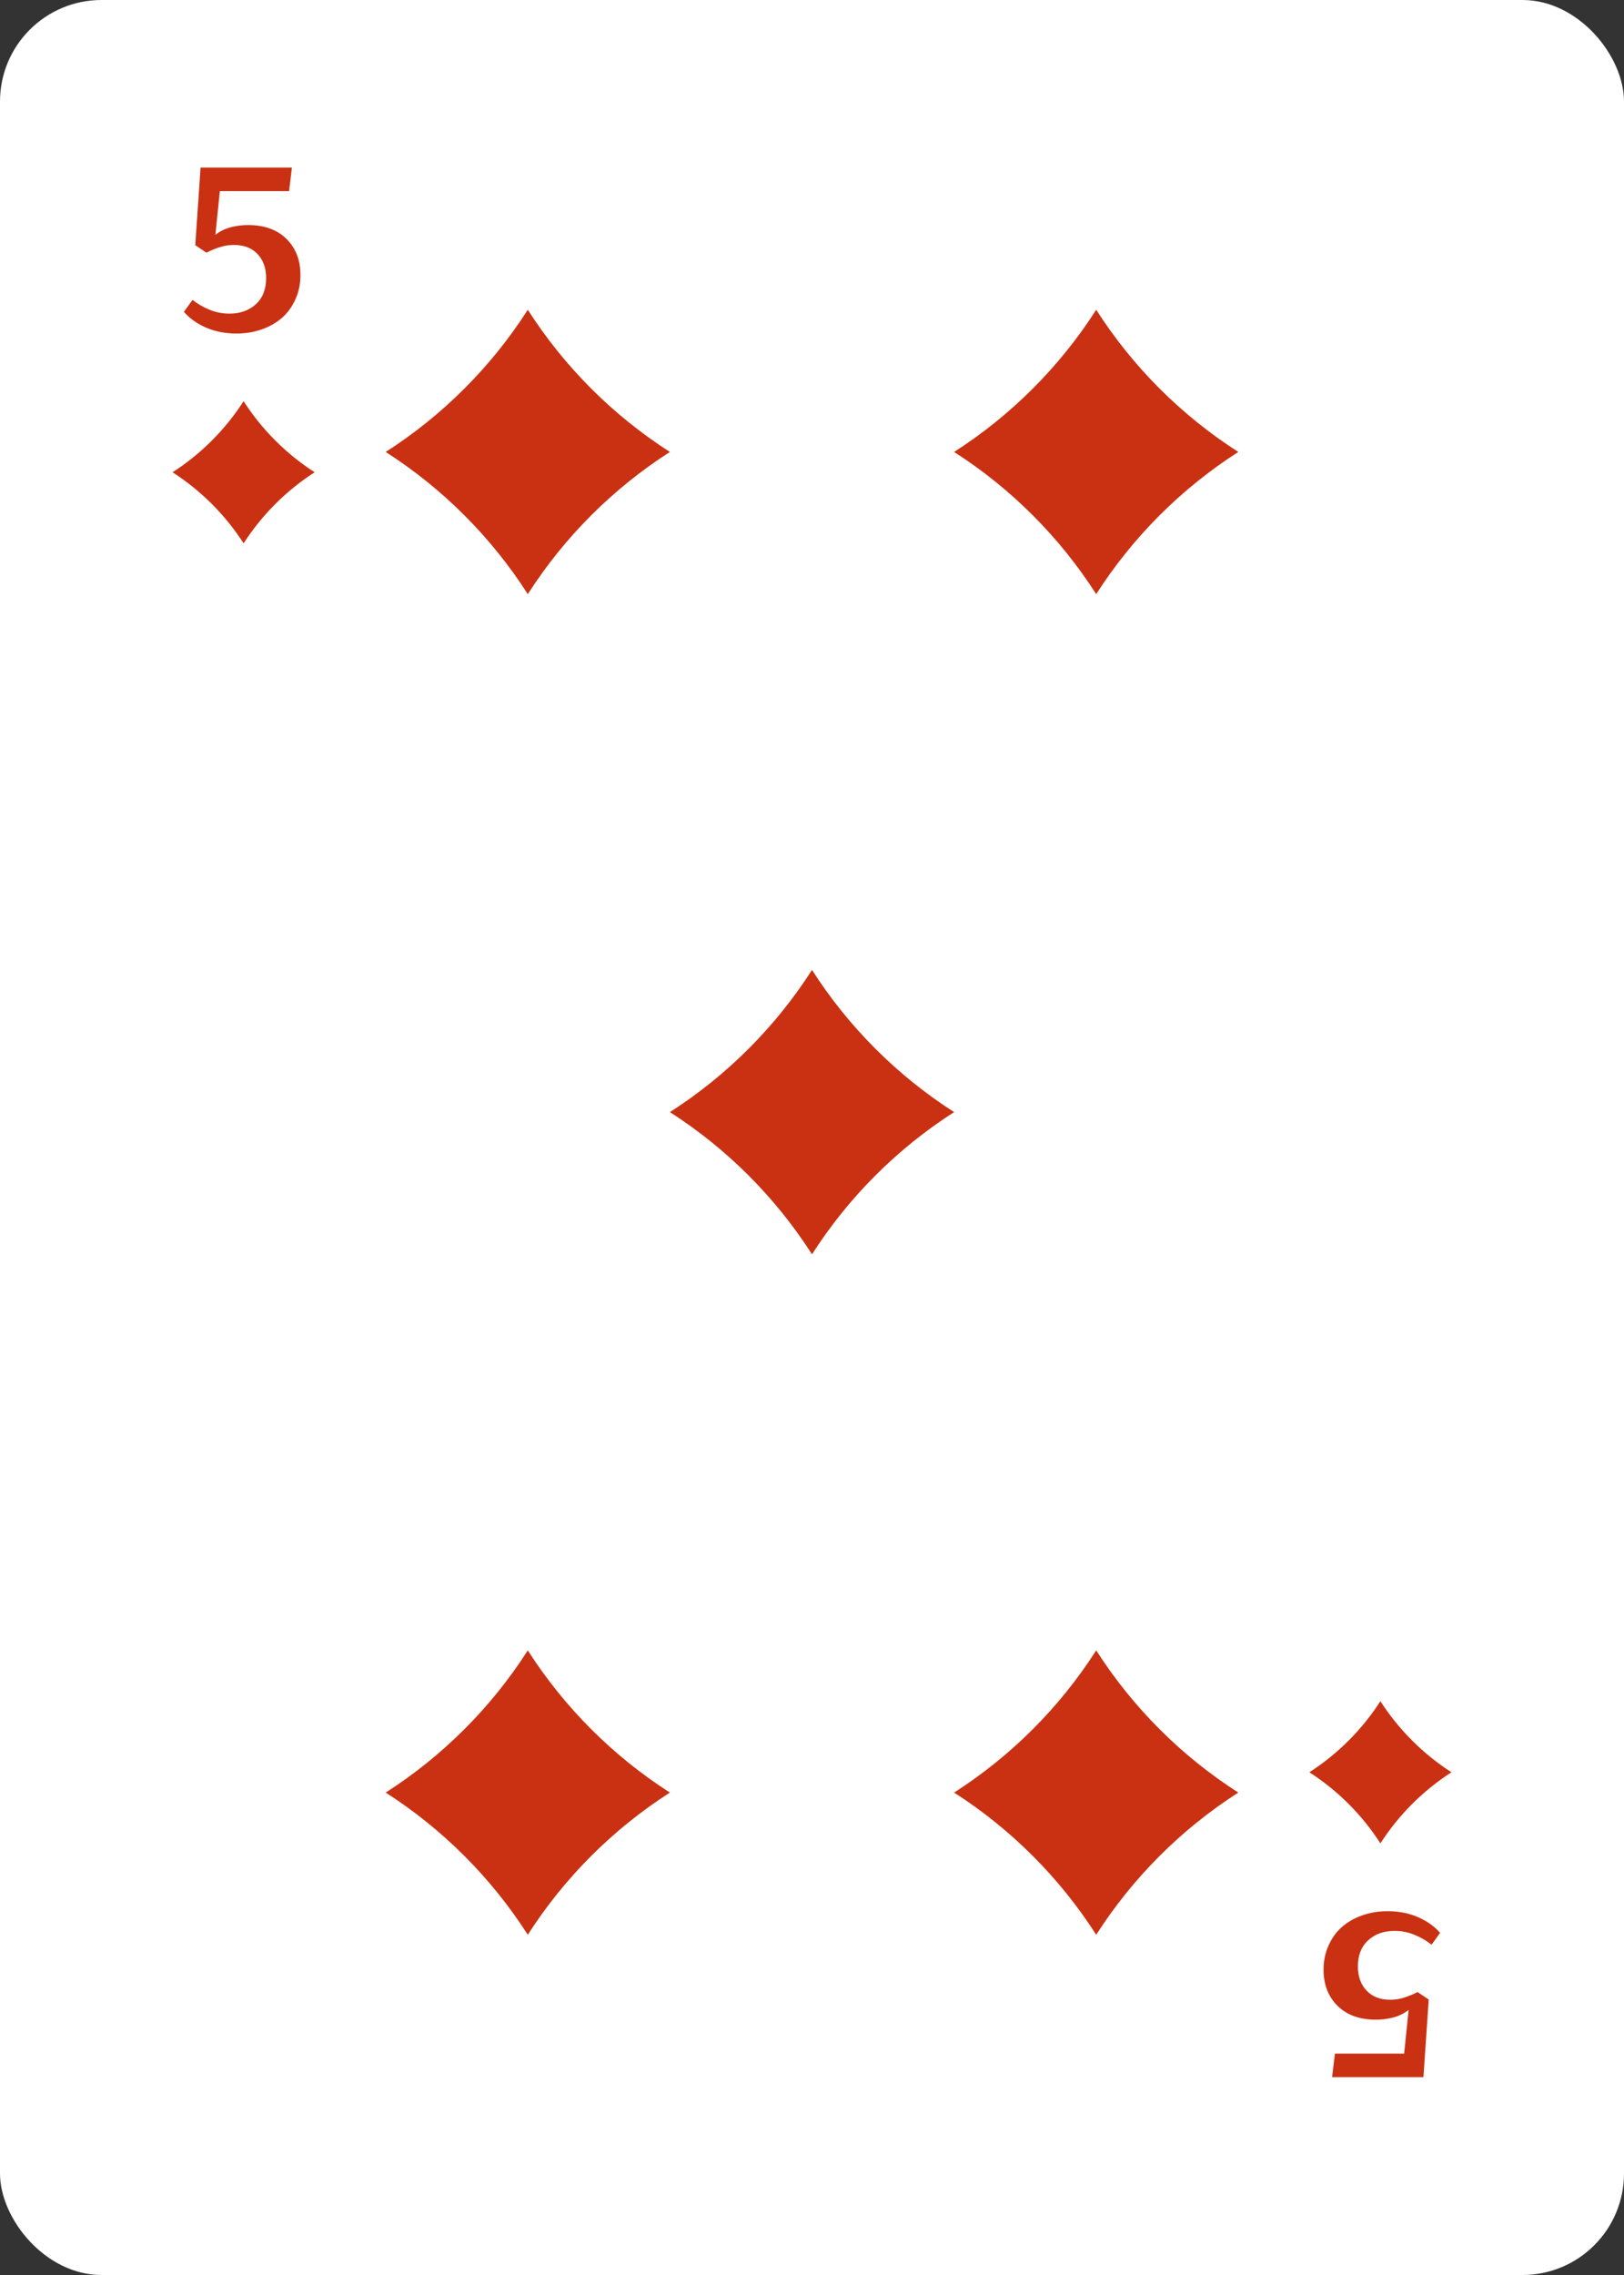 <?xml version="1.0" encoding="UTF-8"?><svg id="Grouped" xmlns="http://www.w3.org/2000/svg" viewBox="0 0 80 112"><rect x="0" y="0" width="80" height="112" fill="#333333" stroke="none"/><defs><style>.cls-1{fill:#fff;}.cls-2{fill:#c93112;}</style></defs><g id="_5"><rect id="BG-2" class="cls-1" x="0" y="0" width="80" height="112" rx="5" ry="5"/><g id="Suit"><g id="Suit-2"><g id="Suit-3"><path class="cls-2" d="m12,26.75c-.9-1.4-2.1-2.6-3.5-3.5,1.4-.9,2.6-2.1,3.5-3.5.9,1.4,2.1,2.6,3.5,3.5-1.4.9-2.6,2.1-3.5,3.5Z"/><path class="cls-2" d="m68,83.75c.9,1.4,2.1,2.6,3.5,3.5-1.4.9-2.6,2.1-3.5,3.5-.9-1.4-2.1-2.6-3.5-3.5,1.4-.9,2.6-2.1,3.5-3.5Z"/></g><g id="Value"><path class="cls-2" d="m9.48,14.76c.24.19.51.35.82.48.31.13.64.2,1,.2.53,0,.96-.15,1.3-.46.34-.31.51-.74.51-1.29,0-.49-.14-.88-.42-1.18-.28-.3-.67-.45-1.17-.45-.22,0-.44.03-.67.1-.22.07-.45.16-.68.28l-.55-.37.26-3.82h4.5l-.14,1.16h-3.41l-.22,2.15c.24-.19.51-.31.79-.38.28-.07.55-.1.82-.1.79,0,1.42.22,1.88.67.46.45.7,1.04.7,1.79,0,.43-.08.82-.24,1.18-.16.36-.37.66-.65.91-.28.25-.61.44-1,.58-.39.14-.81.21-1.26.21-.56,0-1.07-.1-1.52-.3-.45-.2-.81-.46-1.07-.77l.42-.58Z"/><path class="cls-2" d="m70.52,95.74c-.24-.19-.51-.35-.82-.48-.31-.13-.64-.2-1-.2-.53,0-.96.15-1.3.46-.34.31-.51.74-.51,1.29,0,.48.14.88.42,1.18.28.3.67.46,1.17.46.22,0,.44-.03.67-.1.22-.07.45-.16.68-.28l.55.37-.26,3.82h-4.5l.14-1.16h3.41l.22-2.15c-.24.19-.51.31-.79.38-.28.07-.55.1-.82.1-.79,0-1.42-.22-1.88-.67-.46-.45-.7-1.04-.7-1.79,0-.43.08-.82.24-1.18.16-.36.37-.66.65-.91s.61-.44,1-.58c.39-.14.81-.21,1.26-.21.56,0,1.07.1,1.52.3.45.2.81.46,1.07.77l-.42.58Z"/></g></g><g id="Value-2"><path class="cls-2" d="m26,29.25c-1.8-2.81-4.19-5.2-7-7,2.81-1.8,5.2-4.19,7-7,1.8,2.81,4.19,5.2,7,7-2.81,1.8-5.2,4.19-7,7Z"/><path class="cls-2" d="m54,29.25c-1.8-2.81-4.19-5.2-7-7,2.81-1.8,5.2-4.19,7-7,1.8,2.81,4.19,5.2,7,7-2.81,1.8-5.2,4.19-7,7Z"/><path class="cls-2" d="m40,61.75c-1.8-2.81-4.19-5.2-7-7,2.81-1.8,5.2-4.19,7-7,1.8,2.81,4.19,5.2,7,7-2.81,1.8-5.2,4.19-7,7Z"/><path class="cls-2" d="m33,88.25c-2.81,1.8-5.2,4.19-7,7-1.8-2.81-4.19-5.2-7-7,2.81-1.8,5.2-4.19,7-7,1.8,2.81,4.19,5.2,7,7Z"/><path class="cls-2" d="m61,88.25c-2.81,1.8-5.2,4.19-7,7-1.8-2.81-4.19-5.2-7-7,2.81-1.8,5.2-4.19,7-7,1.8,2.81,4.19,5.2,7,7Z"/></g></g></g></svg>